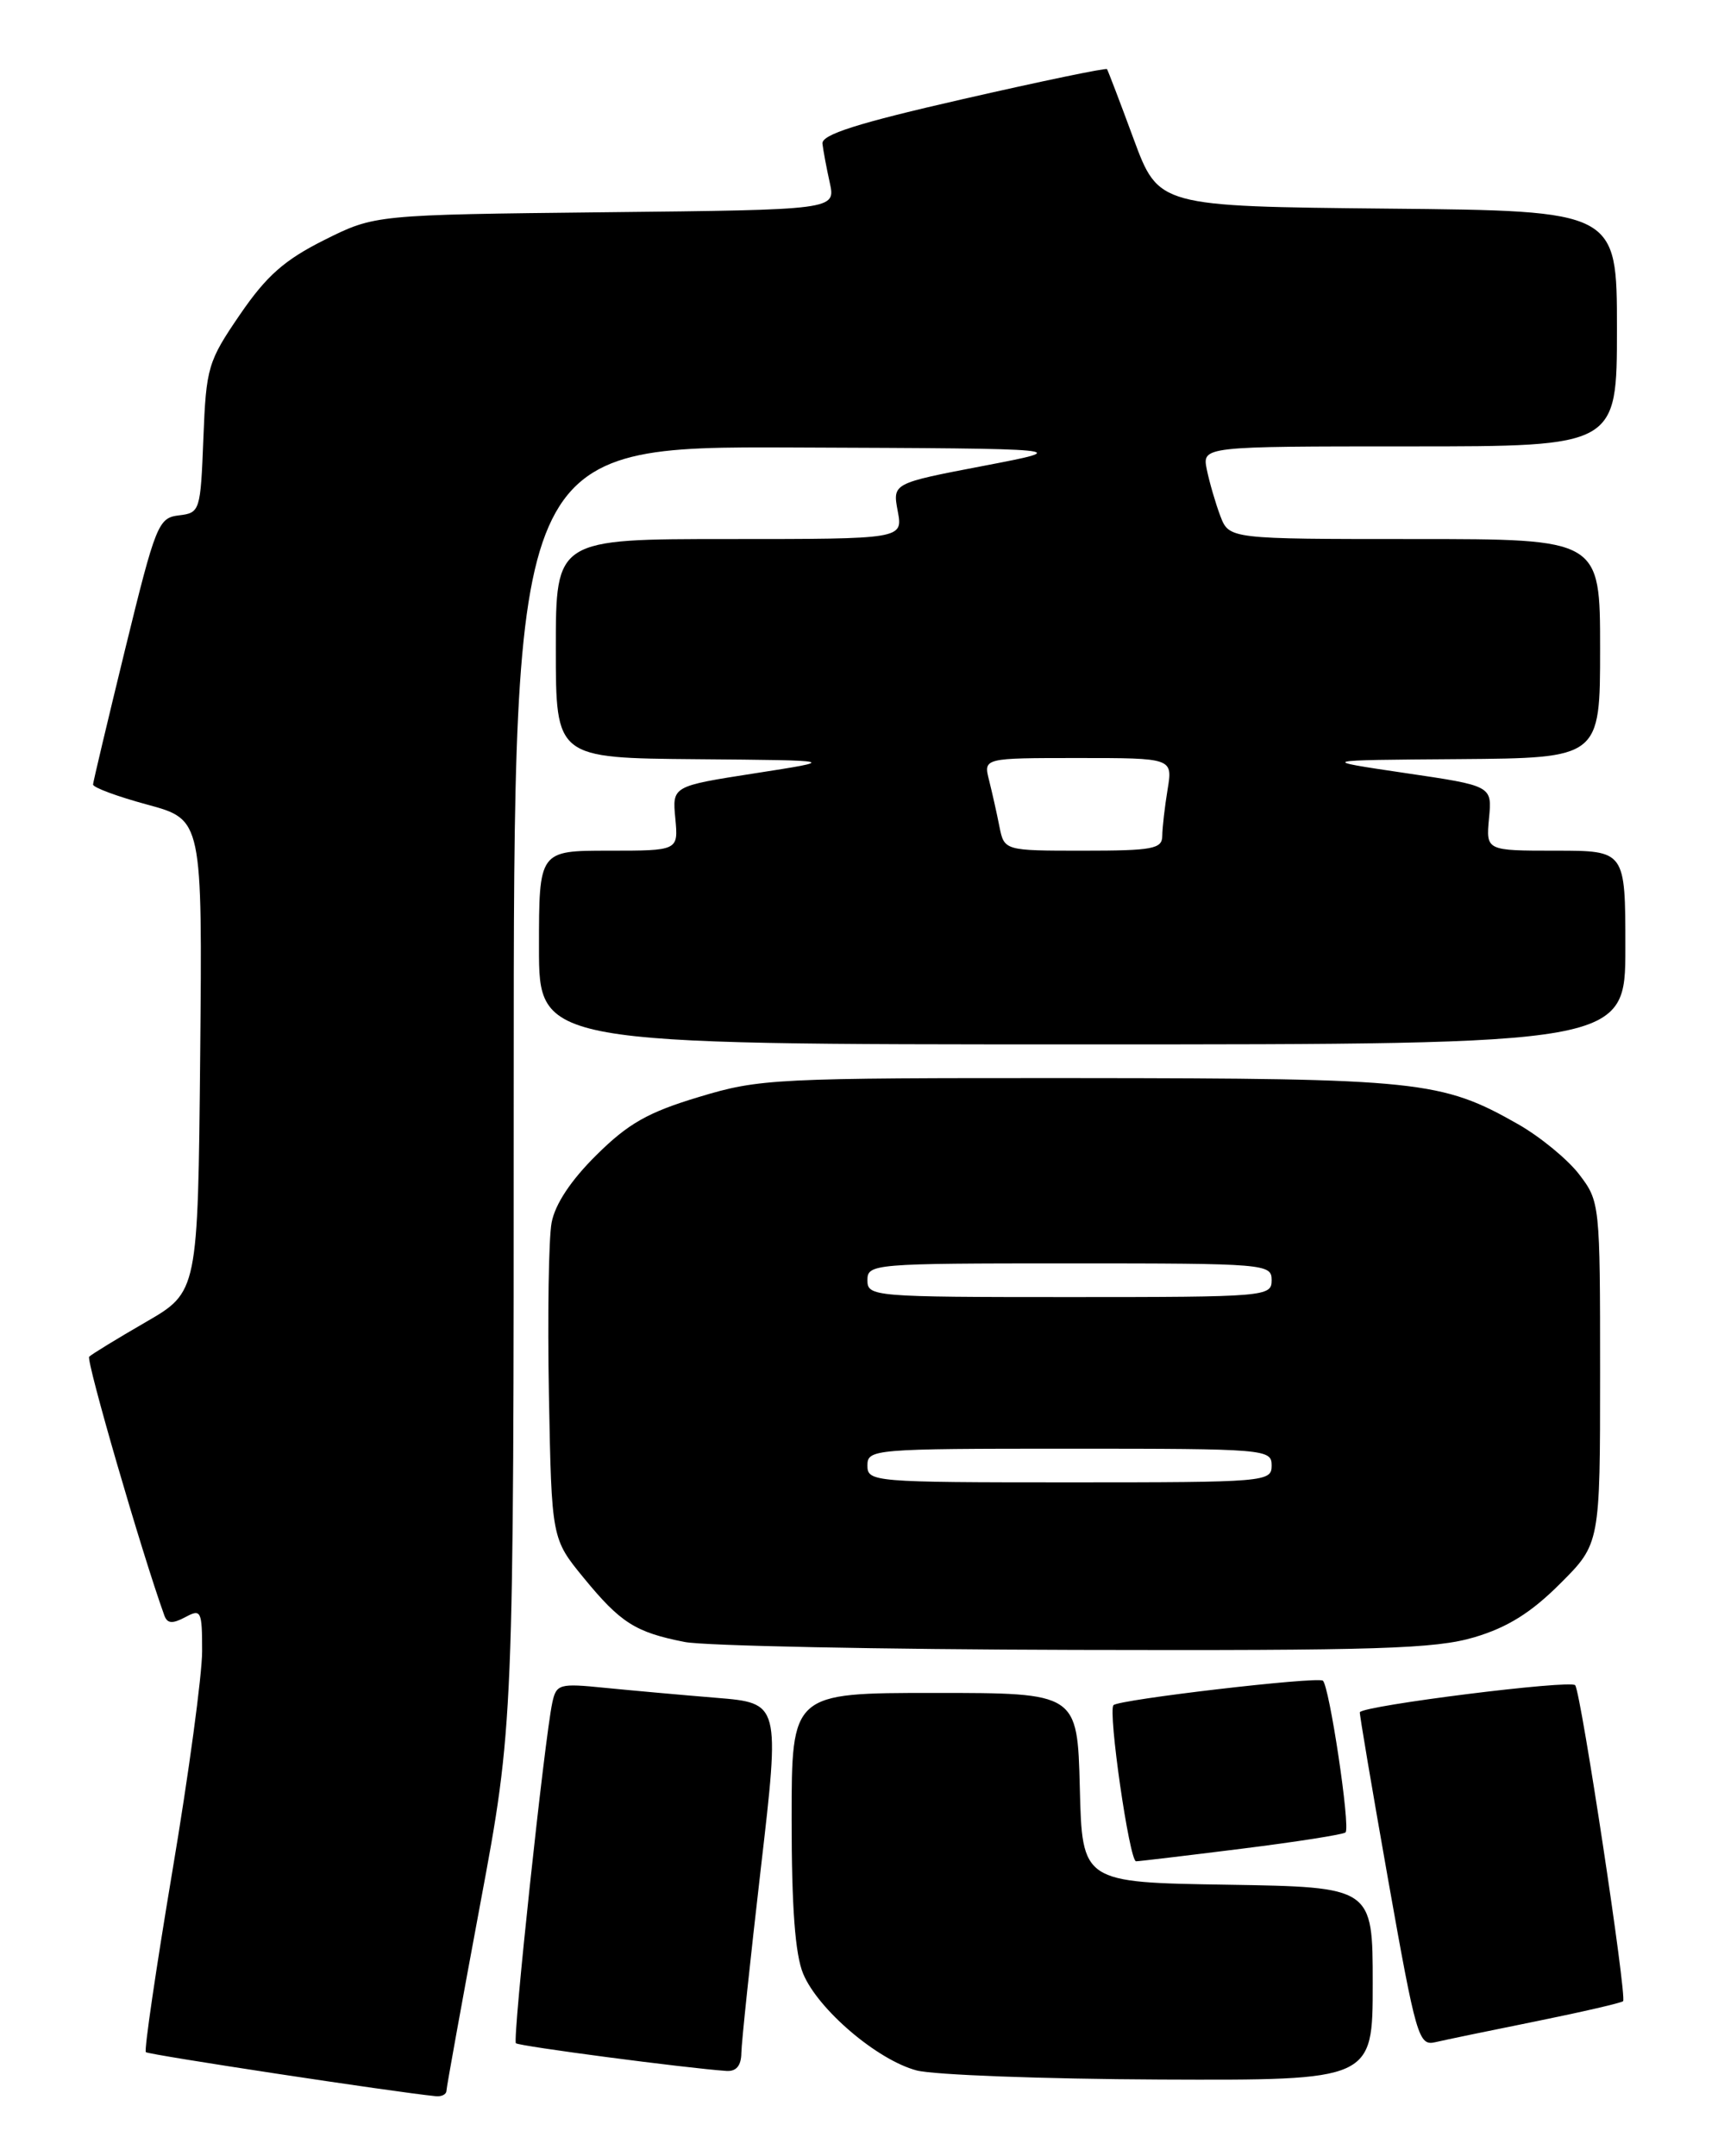 <?xml version="1.0" encoding="UTF-8" standalone="no"?>
<!DOCTYPE svg PUBLIC "-//W3C//DTD SVG 1.1//EN" "http://www.w3.org/Graphics/SVG/1.1/DTD/svg11.dtd" >
<svg xmlns="http://www.w3.org/2000/svg" xmlns:xlink="http://www.w3.org/1999/xlink" version="1.1" viewBox="0 0 204 256">
 <g >
 <path fill="currentColor"
d=" M 53.01 248.25 C 53.02 247.84 54.82 237.89 57.01 226.14 C 61.00 204.77 61.00 204.77 61.00 128.89 C 61.00 53.00 61.00 53.00 94.25 53.13 C 127.50 53.26 127.50 53.26 116.74 55.32 C 105.98 57.38 105.98 57.38 106.60 60.69 C 107.22 64.00 107.22 64.00 86.61 64.00 C 66.00 64.00 66.00 64.00 66.00 77.00 C 66.00 90.00 66.00 90.00 82.75 90.14 C 99.50 90.28 99.50 90.28 89.66 91.81 C 79.82 93.34 79.82 93.34 80.19 97.17 C 80.55 101.00 80.55 101.00 72.28 101.00 C 64.00 101.00 64.00 101.00 64.00 112.50 C 64.00 124.00 64.00 124.00 128.50 124.00 C 193.00 124.00 193.00 124.00 193.00 112.50 C 193.00 101.00 193.00 101.00 184.72 101.00 C 176.45 101.00 176.45 101.00 176.81 97.15 C 177.18 93.30 177.18 93.30 166.84 91.78 C 156.50 90.25 156.50 90.25 173.25 90.13 C 190.00 90.00 190.00 90.00 190.00 77.00 C 190.00 64.00 190.00 64.00 167.98 64.00 C 145.95 64.00 145.95 64.00 144.90 61.25 C 144.33 59.74 143.61 57.26 143.30 55.75 C 142.75 53.00 142.75 53.00 167.38 53.00 C 192.00 53.00 192.00 53.00 192.00 39.02 C 192.00 25.03 192.00 25.03 164.79 24.77 C 137.57 24.50 137.57 24.50 134.61 16.50 C 132.99 12.10 131.56 8.37 131.45 8.21 C 131.34 8.04 123.65 9.64 114.37 11.76 C 101.79 14.63 97.54 15.98 97.66 17.06 C 97.75 17.85 98.14 19.94 98.53 21.70 C 99.23 24.91 99.23 24.91 71.87 25.20 C 44.50 25.50 44.50 25.50 38.50 28.50 C 33.77 30.87 31.65 32.74 28.50 37.34 C 24.69 42.91 24.48 43.60 24.15 52.03 C 23.81 60.69 23.75 60.89 21.24 61.19 C 18.80 61.48 18.49 62.26 14.88 77.00 C 12.80 85.53 11.07 92.79 11.05 93.14 C 11.02 93.49 13.93 94.57 17.52 95.54 C 24.03 97.31 24.03 97.31 23.77 125.35 C 23.50 153.39 23.50 153.39 17.31 156.97 C 13.90 158.94 10.88 160.79 10.59 161.08 C 10.19 161.48 16.82 184.33 19.51 191.79 C 19.86 192.77 20.46 192.82 21.99 192.01 C 23.88 190.99 24.00 191.23 24.00 196.05 C 24.00 198.86 22.41 210.64 20.46 222.21 C 18.52 233.79 17.10 243.44 17.32 243.65 C 17.63 243.96 46.94 248.41 51.75 248.88 C 52.44 248.95 53.00 248.66 53.01 248.25 Z  M 163.00 235.52 C 163.00 224.05 163.00 224.05 145.75 223.77 C 128.50 223.50 128.50 223.50 128.22 212.25 C 127.93 201.00 127.93 201.00 110.97 201.00 C 94.00 201.00 94.00 201.00 94.00 216.03 C 94.00 226.50 94.42 232.06 95.37 234.34 C 97.14 238.59 104.17 244.58 108.84 245.82 C 110.85 246.35 123.86 246.84 137.75 246.90 C 163.00 247.00 163.00 247.00 163.00 235.52 Z  M 88.03 243.75 C 88.05 242.51 89.09 232.66 90.34 221.85 C 92.62 202.20 92.62 202.20 85.06 201.58 C 80.90 201.24 74.93 200.70 71.79 200.39 C 66.41 199.85 66.06 199.94 65.58 202.16 C 64.67 206.39 60.84 242.18 61.26 242.59 C 61.61 242.94 81.38 245.54 86.25 245.88 C 87.43 245.96 88.01 245.26 88.03 243.75 Z  M 182.43 239.98 C 187.89 238.87 192.53 237.80 192.73 237.60 C 193.21 237.12 187.77 201.24 187.05 200.09 C 186.61 199.40 161.94 202.49 161.47 203.29 C 161.40 203.40 162.92 212.38 164.84 223.23 C 168.15 241.88 168.46 242.92 170.42 242.47 C 171.57 242.20 176.97 241.08 182.43 239.98 Z  M 147.41 219.50 C 153.96 218.68 159.52 217.81 159.77 217.56 C 160.38 216.96 157.83 200.01 157.07 199.54 C 156.27 199.05 132.88 201.78 132.22 202.45 C 131.54 203.13 134.11 221.00 134.90 220.99 C 135.23 220.99 140.86 220.32 147.41 219.50 Z  M 175.07 194.39 C 179.01 193.22 181.81 191.47 185.25 188.03 C 190.00 183.29 190.00 183.29 190.00 162.99 C 190.00 142.93 189.97 142.65 187.52 139.44 C 186.16 137.66 182.90 134.98 180.27 133.48 C 171.17 128.30 168.52 128.03 128.00 128.00 C 91.91 127.98 90.22 128.06 83.00 130.24 C 76.94 132.06 74.60 133.39 70.82 137.14 C 67.80 140.12 65.91 142.97 65.50 145.16 C 65.15 147.02 65.01 156.23 65.18 165.62 C 65.50 182.69 65.50 182.69 69.32 187.35 C 73.69 192.68 75.45 193.80 81.30 194.95 C 83.61 195.41 104.43 195.83 127.57 195.89 C 163.56 195.98 170.42 195.77 175.07 194.39 Z  M 118.67 98.12 C 118.36 96.53 117.80 94.06 117.44 92.62 C 116.78 90.00 116.78 90.00 128.02 90.00 C 139.26 90.00 139.26 90.00 138.64 93.75 C 138.30 95.81 138.02 98.29 138.01 99.25 C 138.00 100.79 136.88 101.00 128.62 101.00 C 119.25 101.00 119.25 101.00 118.67 98.12 Z  M 103.00 174.00 C 103.00 172.06 103.67 172.00 127.00 172.00 C 150.33 172.00 151.00 172.06 151.00 174.00 C 151.00 175.94 150.33 176.00 127.00 176.00 C 103.67 176.00 103.00 175.94 103.00 174.00 Z  M 103.00 152.00 C 103.00 150.06 103.67 150.00 127.00 150.00 C 150.33 150.00 151.00 150.06 151.00 152.00 C 151.00 153.94 150.33 154.00 127.00 154.00 C 103.67 154.00 103.00 153.94 103.00 152.00 Z "/>
</g>
</svg>